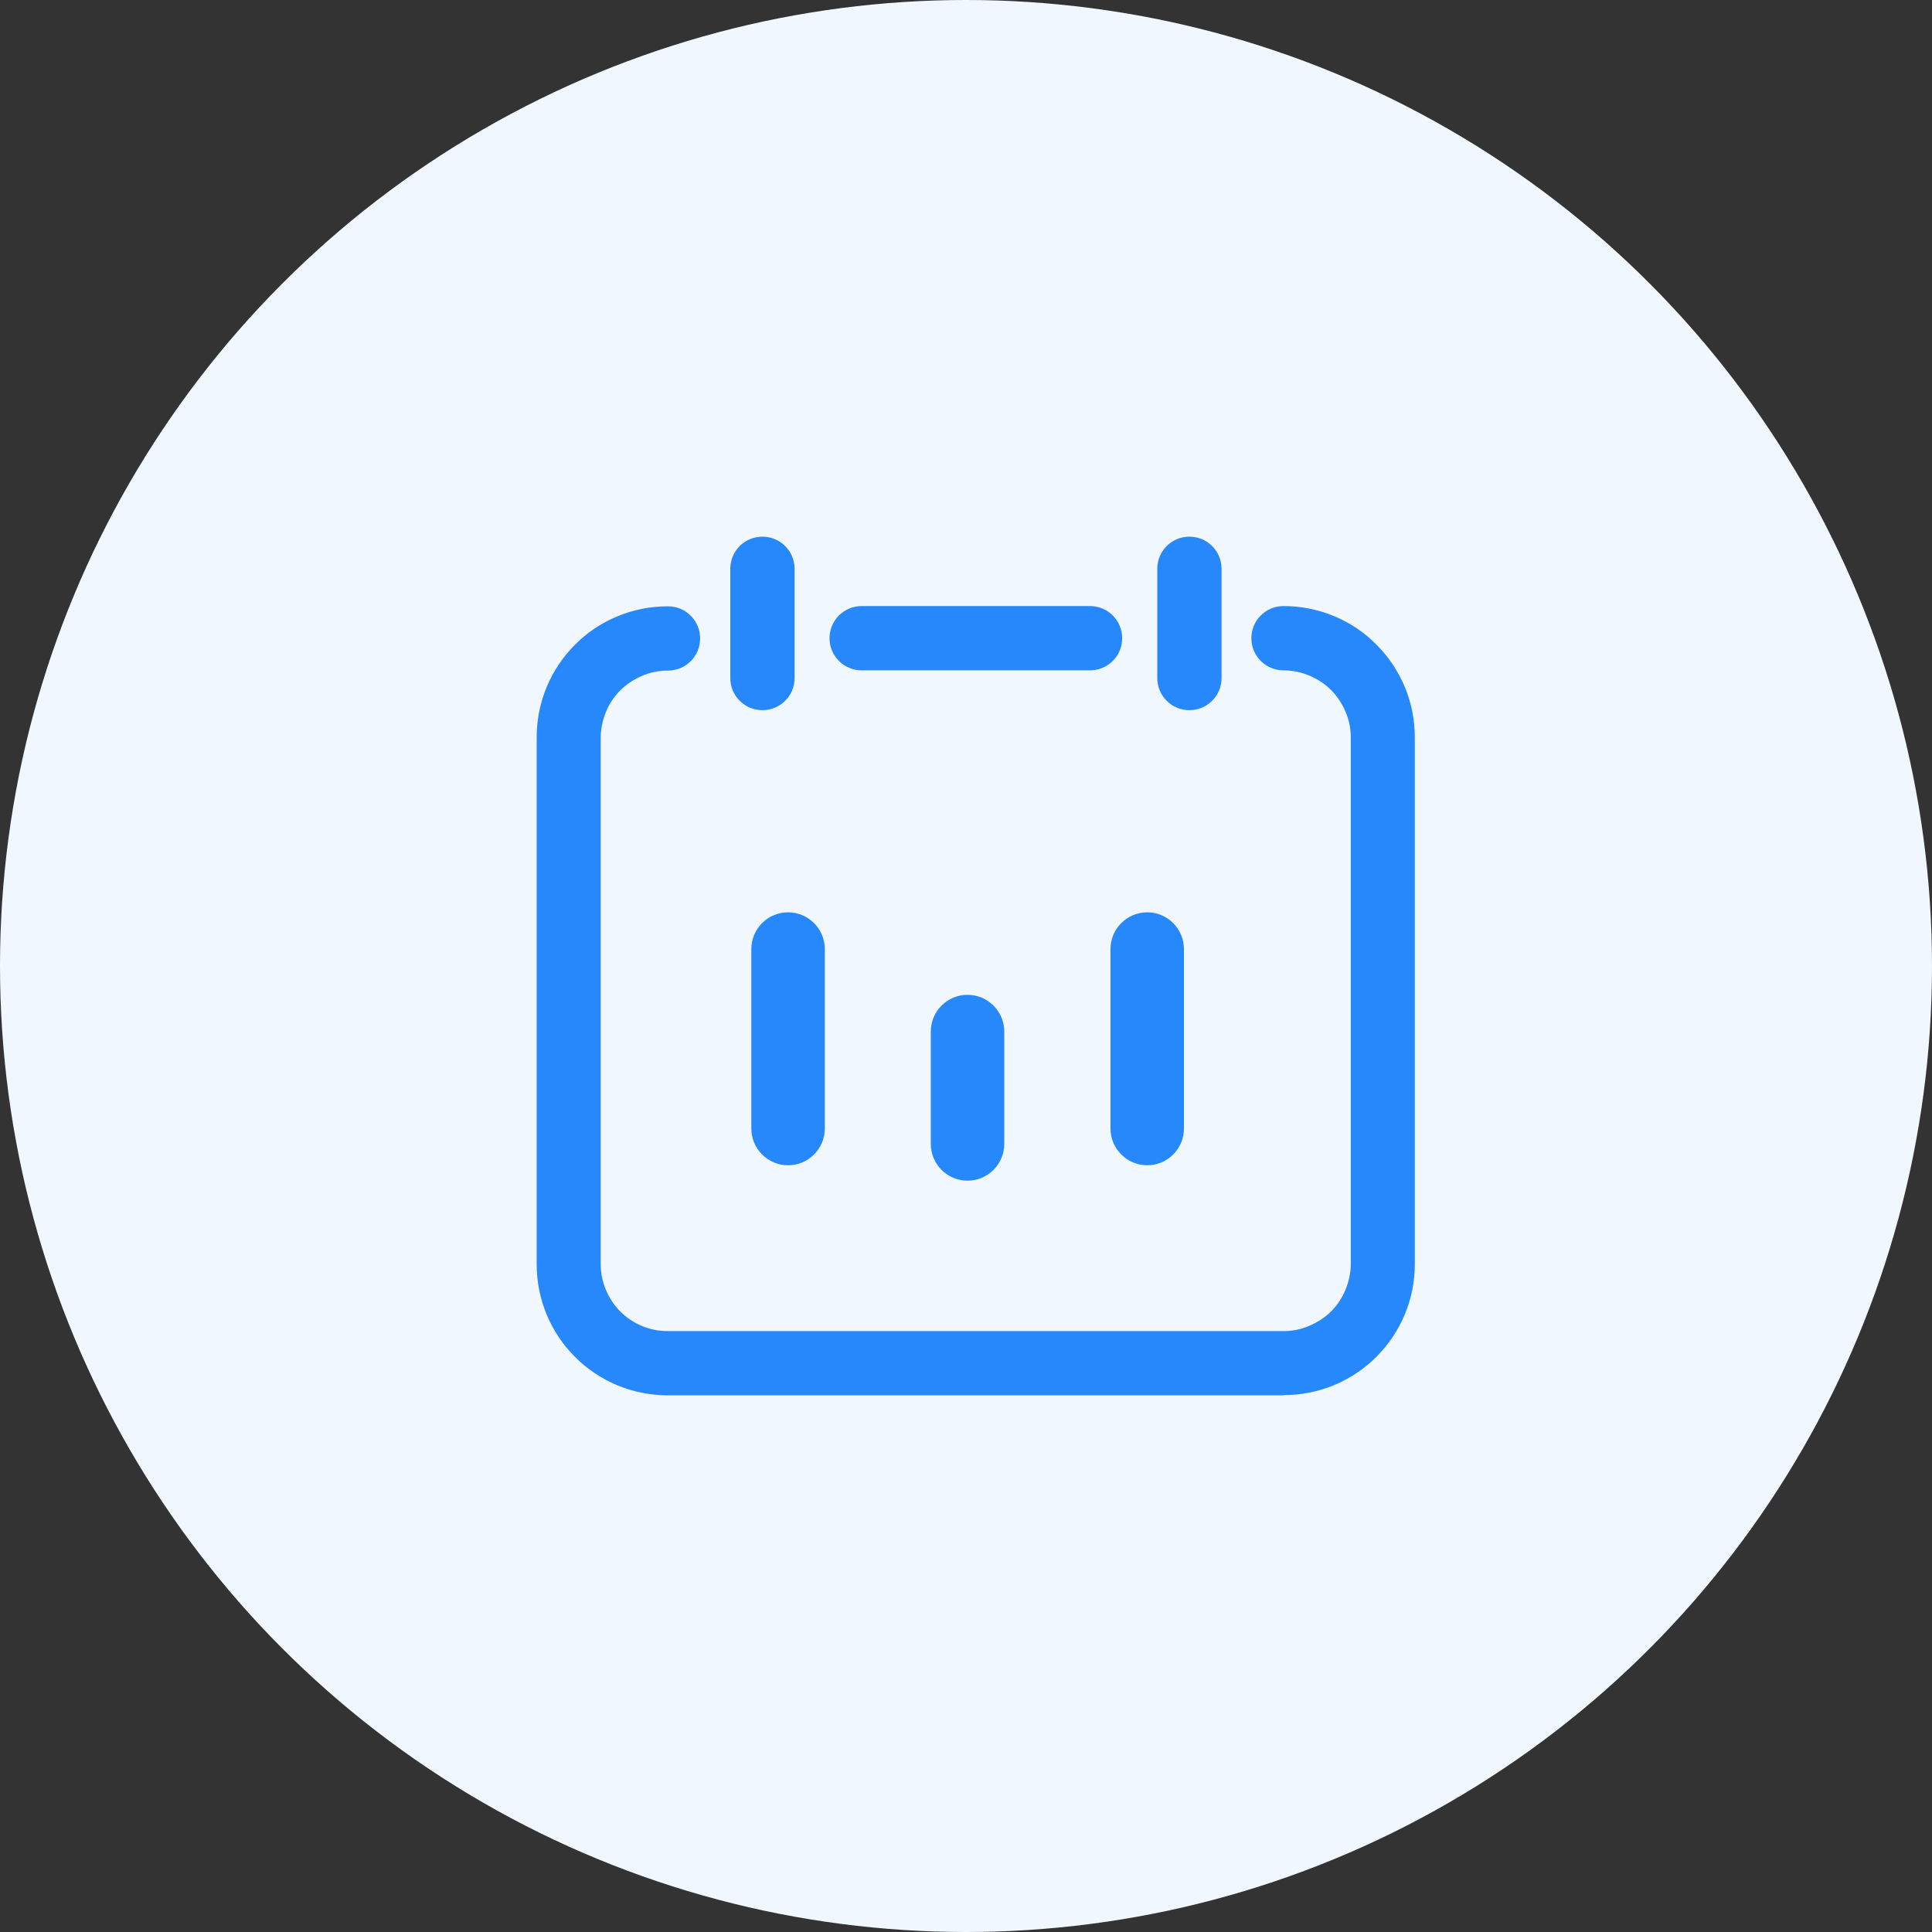 <svg width="36" height="36" viewBox="0 0 36 36" fill="none" xmlns="http://www.w3.org/2000/svg">
<rect x="0" y="0" width="36" height="36" fill="#333333" stroke="none"/>
<circle cx="18" cy="18" r="18" fill="#F0F7FF"/>
<path d="M23.916 11.293C24.247 11.293 24.567 11.358 24.87 11.485C25.161 11.609 25.425 11.784 25.648 12.012C25.872 12.235 26.048 12.499 26.172 12.79C26.3 13.093 26.363 13.413 26.363 13.744V23.549C26.363 23.88 26.3 24.2 26.172 24.503C26.048 24.794 25.872 25.058 25.648 25.281C25.425 25.505 25.162 25.681 24.87 25.805C24.567 25.932 24.247 25.996 23.916 25.996L23.92 26H12.447C12.116 26 11.796 25.936 11.493 25.809C11.202 25.685 10.938 25.509 10.715 25.285C10.491 25.062 10.315 24.798 10.191 24.507C10.064 24.203 10 23.884 10 23.553V13.744C10 13.413 10.064 13.093 10.191 12.79C10.315 12.499 10.491 12.235 10.715 12.012C10.938 11.788 11.198 11.613 11.493 11.489C11.796 11.361 12.116 11.298 12.447 11.298C12.778 11.298 13.046 11.565 13.046 11.896C13.046 12.228 12.778 12.495 12.447 12.495C12.28 12.495 12.116 12.527 11.96 12.595C11.812 12.659 11.676 12.747 11.56 12.862C11.445 12.978 11.353 13.11 11.293 13.262C11.229 13.417 11.193 13.581 11.193 13.748V23.553C11.193 23.72 11.225 23.884 11.293 24.04C11.357 24.192 11.445 24.324 11.56 24.439C11.676 24.555 11.808 24.643 11.96 24.707C12.112 24.771 12.276 24.803 12.447 24.803H23.916C24.084 24.803 24.248 24.77 24.403 24.702C24.551 24.638 24.687 24.551 24.803 24.436C24.919 24.32 25.006 24.188 25.07 24.036C25.134 23.88 25.17 23.716 25.17 23.549V13.744C25.17 13.577 25.138 13.413 25.07 13.258C25.006 13.11 24.918 12.974 24.803 12.858C24.687 12.743 24.555 12.655 24.403 12.591C24.252 12.527 24.084 12.491 23.916 12.491C23.585 12.491 23.318 12.224 23.317 11.893C23.317 11.561 23.585 11.293 23.916 11.293ZM18.028 18.537C18.406 18.537 18.713 18.844 18.713 19.222V21.315C18.713 21.693 18.406 22 18.028 22C17.65 22 17.344 21.693 17.344 21.315V19.222C17.344 18.844 17.65 18.537 18.028 18.537ZM14.685 17C15.062 17 15.369 17.307 15.369 17.685V21.028C15.369 21.406 15.062 21.713 14.685 21.713C14.307 21.713 14 21.406 14 21.028V17.685C14 17.307 14.307 17 14.685 17ZM21.377 17C21.755 17 22.061 17.307 22.061 17.685V21.028C22.061 21.406 21.755 21.713 21.377 21.713C20.999 21.713 20.692 21.406 20.692 21.028V17.685C20.692 17.307 20.999 17 21.377 17ZM14.207 10C14.538 10 14.806 10.267 14.806 10.599V12.635C14.806 12.966 14.538 13.233 14.207 13.233C13.876 13.233 13.608 12.966 13.608 12.635V10.599C13.608 10.267 13.876 10 14.207 10ZM22.163 10C22.494 10 22.762 10.267 22.762 10.599V12.635C22.762 12.966 22.494 13.233 22.163 13.233C21.832 13.233 21.564 12.966 21.564 12.635V10.599C21.564 10.267 21.832 10 22.163 10ZM20.311 11.293C20.643 11.293 20.91 11.561 20.91 11.893C20.91 12.224 20.643 12.491 20.311 12.491H16.056C15.725 12.491 15.457 12.224 15.457 11.893C15.457 11.561 15.724 11.293 16.056 11.293H20.311Z" fill="#2788FC"/>
</svg>
